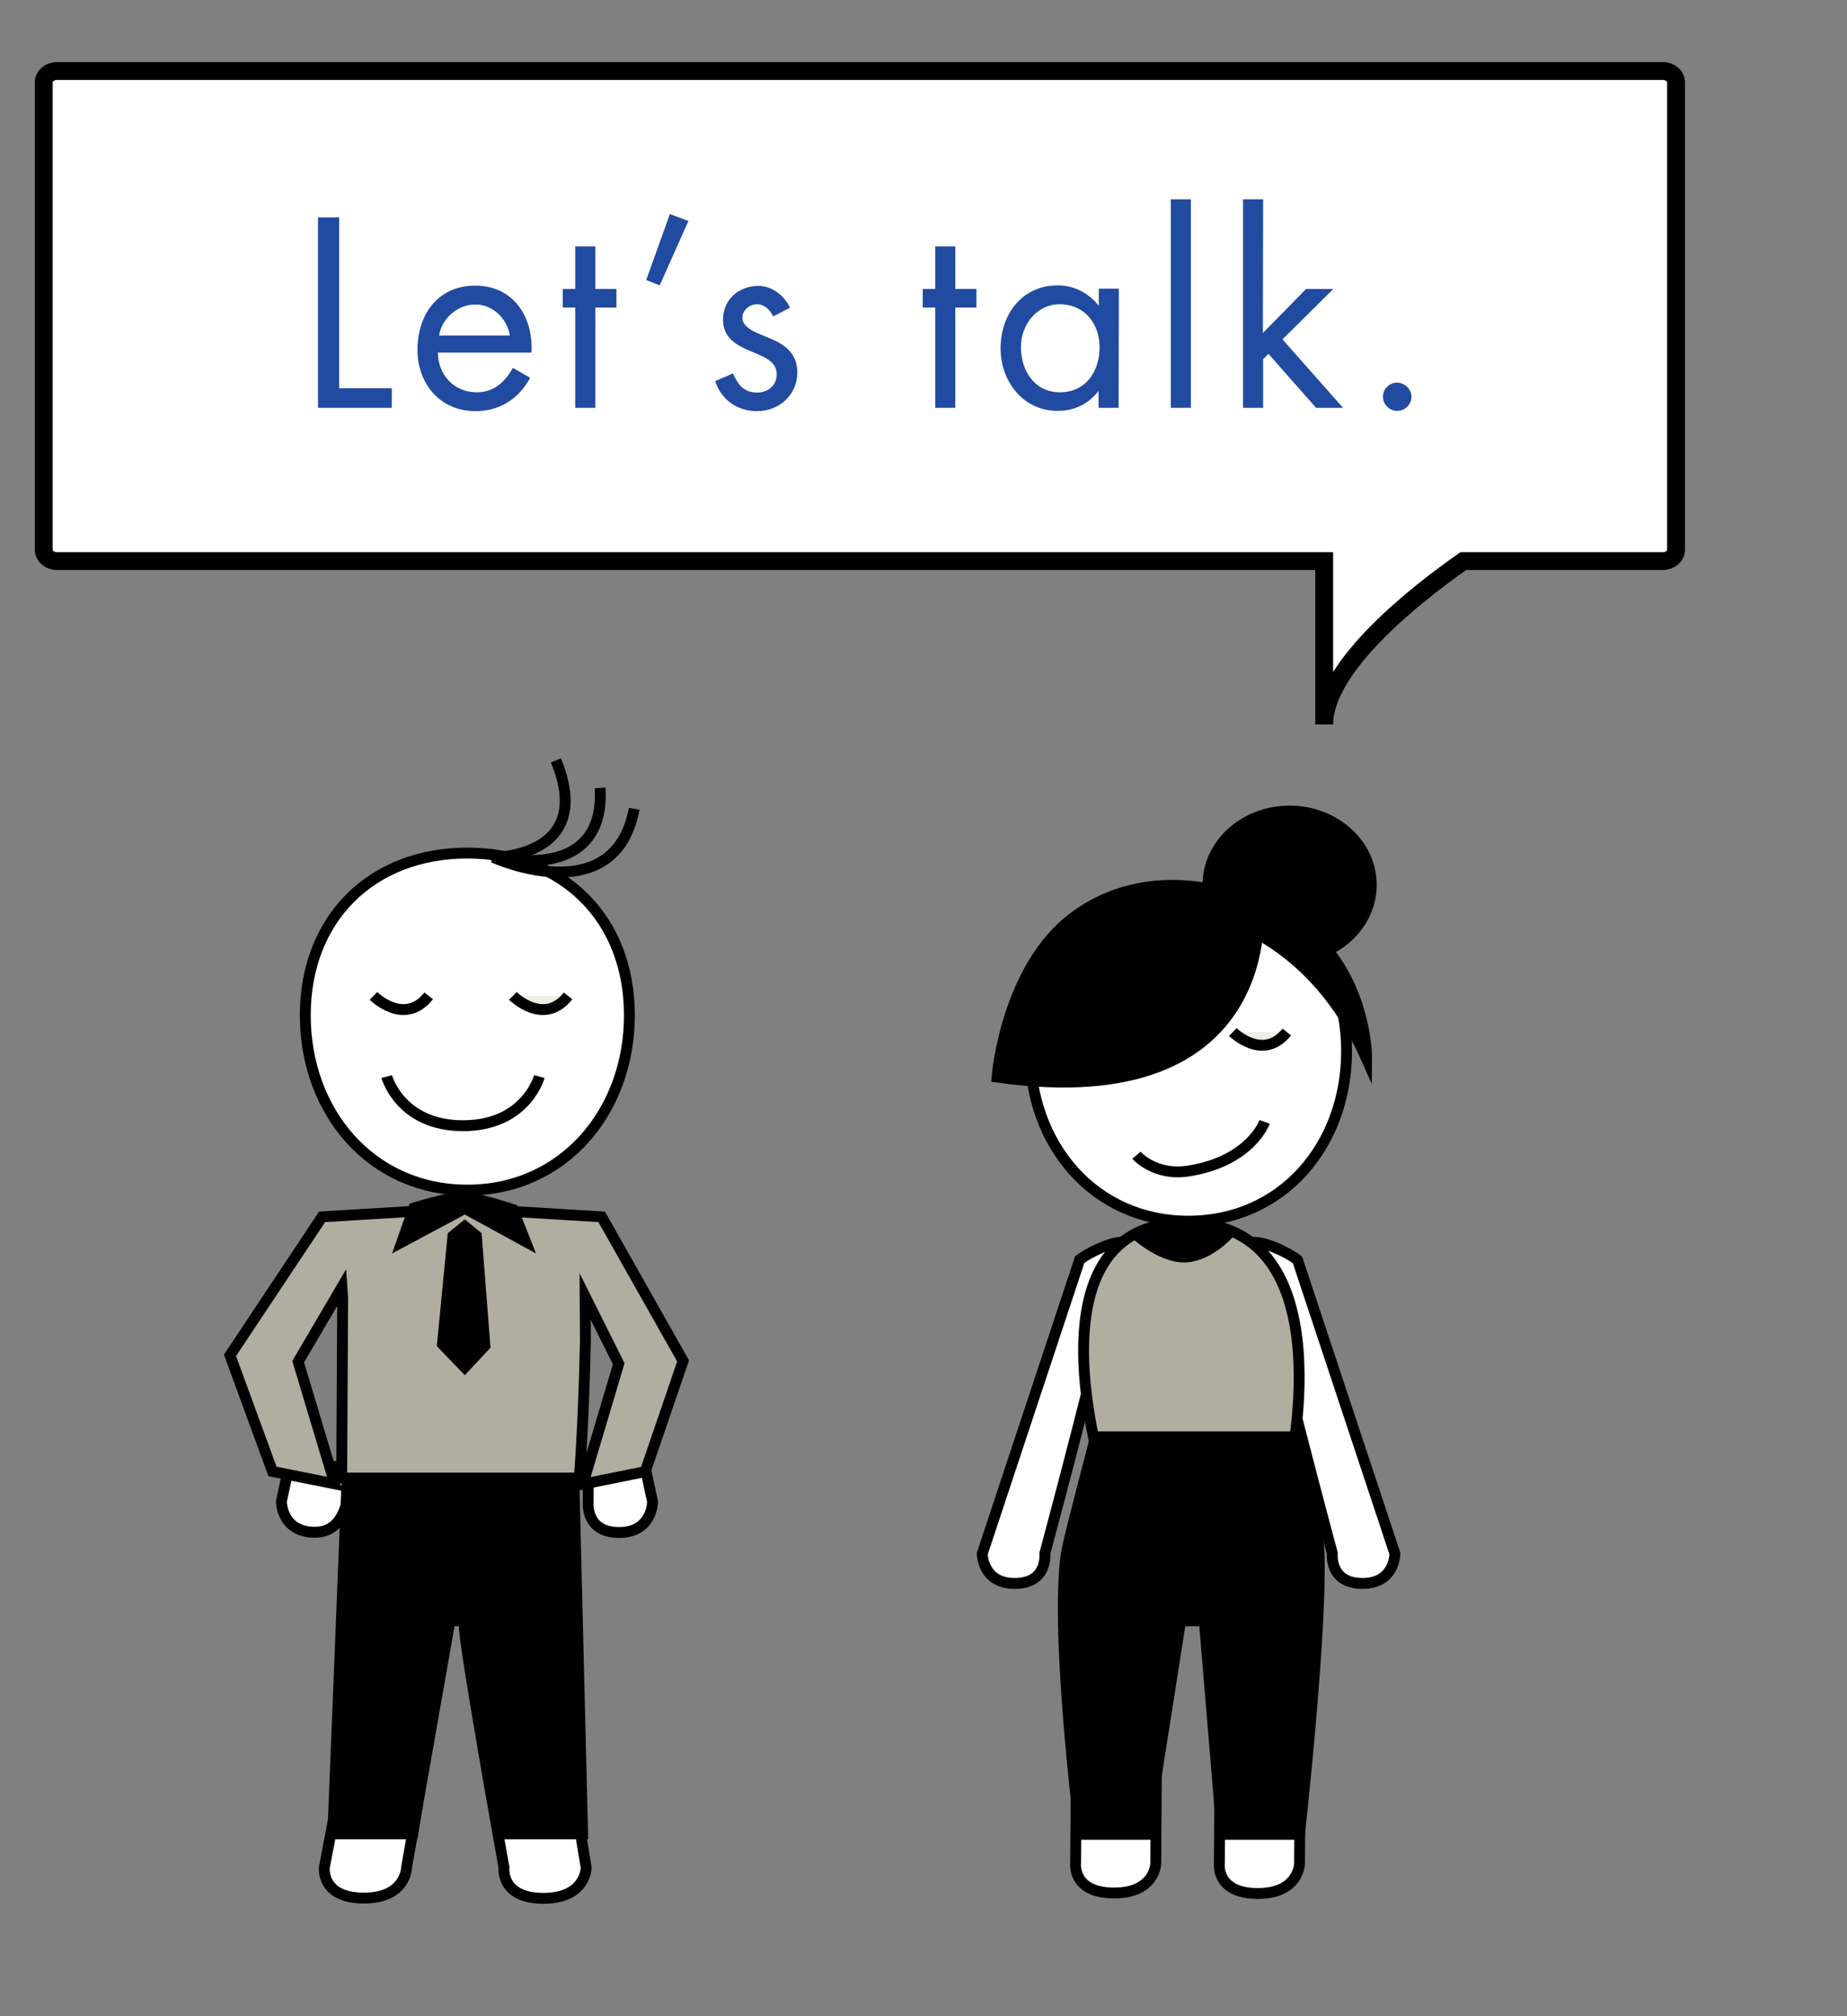 <?xml version="1.0" encoding="utf-8"?>
<!-- Generator: Adobe Illustrator 18.1.1, SVG Export Plug-In . SVG Version: 6.00 Build 0)  -->
<!DOCTYPE svg PUBLIC "-//W3C//DTD SVG 1.1//EN" "http://www.w3.org/Graphics/SVG/1.1/DTD/svg11.dtd">
<svg version="1.1" id="Layer_1" xmlns="http://www.w3.org/2000/svg" xmlns:xlink="http://www.w3.org/1999/xlink" x="0px" y="0px"
	 viewBox="498 0 726 792" enable-background="new 498 0 726 792" xml:space="preserve">
<rect x="498" y="0" width="726" height="792" fill="#808080" stroke="none"/>
<ellipse stroke="#000000" stroke-width="4.273" stroke-miterlimit="10" cx="1004.9" cy="347.6" rx="32.1" ry="29"/>
<path fill="#FFFFFF" stroke="#000000" stroke-width="4.273" stroke-miterlimit="10" d="M996.4,508.1c0,7.9,25.3,102.1,25.3,102.1
	s-1.3,11.7,11.7,11.8c12.9,0.1,12.9-11.7,12.9-11.7L1008,494.9c-3.8-3-17.4-9.7-19.6-5.5C986.1,493.9,996.4,508.1,996.4,508.1z"/>
<path fill="#FFFFFF" stroke="#000000" stroke-width="4.273" stroke-miterlimit="10" d="M934,508.1c0,7.9-25.3,102.1-25.3,102.1
	s1.3,11.7-11.7,11.8c-12.9,0.1-12.9-11.7-12.9-11.7l38.3-115.5c3.8-3,17.4-9.7,19.6-5.5C944.3,493.9,934,508.1,934,508.1z"/>
<path fill="#FFFFFF" stroke="#000000" stroke-width="4.273" stroke-miterlimit="10" d="M1027.3,412.9c0,36.9-25.2,66.8-62.2,66.8
	c-37,0-62.2-30-62.2-66.8s25.2-62.2,62.2-62.2C1002.1,350.7,1027.3,376,1027.3,412.9z"/>
<path stroke="#000000" stroke-width="4.273" stroke-miterlimit="10" d="M992.6,355.1c0,0,8.9,83.7-102.7,68c0,0,3.5-43.5,30.8-63.2
	C953.7,335.8,992.6,355.1,992.6,355.1z"/>
<path stroke="#000000" stroke-width="4.273" stroke-miterlimit="10" d="M940.9,355.1c0,0,64-7.5,94.3,60.9c0,0,0.4-33.8-26.7-53.5
	C975.5,338.6,940.9,355.1,940.9,355.1z"/>
<path fill="#FFFFFF" stroke="#000000" stroke-width="4.273" stroke-miterlimit="10" d="M921.4,637.1c0,7.9-0.6,94.7-0.6,94.7
	s-1.5,11.7,14.9,11.8c16.5,0.1,16.6-11.7,16.6-11.7l0.6-94.7L921.4,637.1z"/>
<path fill="#FFFFFF" stroke="#000000" stroke-width="4.273" stroke-miterlimit="10" d="M977.9,637.3c0,7.9-0.6,94.7-0.6,94.7
	s-1.5,11.7,14.9,11.8s16.6-11.7,16.6-11.7l0.6-94.7L977.9,637.3z"/>
<path fill="#B0AEA1" stroke="#000000" stroke-width="4.273" stroke-miterlimit="10" d="M964.1,480.3c64.3,0,40.1,100.3,40.1,100.3
	h-72.3C931.9,580.6,899.9,480.3,964.1,480.3z"/>
<path fill="#EFEFE7" stroke="#000000" stroke-width="4.273" stroke-miterlimit="10" d="M982.6,405.4c0,0,11.8,11.7,21.2,0"/>
<path fill="none" stroke="#000000" stroke-width="4.273" stroke-miterlimit="10" d="M929.3,405.4c0,0,11.8,11.7,21.2,0"/>
<path fill="#FFFFFF" stroke="#000000" stroke-width="4.273" stroke-miterlimit="10" d="M633,576.6c2.7,6.3,2,8,2,8
	s0,17.3-13.2,17.3c-13.2,0-13.2-12.1-13.2-12.1l3.5-16.3L633,576.6z"/>
<path fill="#FFFFFF" stroke="#000000" stroke-width="4.273" stroke-miterlimit="10" d="M729.2,578.8c0,8.2,0,11.1,0,11.1
	s-1.3,12.1,12.1,12.1c13.2,0,13.2-12.1,13.2-12.1l-3.5-16.3L729.2,578.8z"/>
<path fill="#B0AEA1" stroke="#000000" stroke-width="4.273" stroke-miterlimit="10" d="M632.7,509.8l-0.4,70.8h93.4
	c0,0,1.7-20.3,2.4-54l-0.1-17.3l13.2,26.4L727.1,583l24.5-4.9l14.9-43.5L734.5,478l-34.6-2.1c-5.5-2-11.8-3.1-19.3-3.1h-2.1
	c-7.5,0-13.8,1.1-19.3,3.1l-34.6,2.1l-36.2,54.4l16.7,45.6l24.5,4.9l-14.4-48l17.2-29.3L632.7,509.8z"/>
<path fill="#FFFFFF" stroke="#000000" stroke-width="4.273" stroke-miterlimit="10" d="M745.4,398.8c0,37.8-25.9,68.7-63.7,68.7
	s-63.7-30.7-63.7-68.7c0-37.8,25.9-63.7,63.7-63.7S745.4,361,745.4,398.8z"/>
<path fill="none" stroke="#000000" stroke-width="4.273" stroke-miterlimit="10" d="M650,422.9c0,0,5.2,19.3,30,19.3
	s30-19.3,30-19.3"/>
<path fill="#FFFFFF" stroke="#000000" stroke-width="4.273" stroke-miterlimit="10" d="M642.2,638.7c0,8.2-16.7,94.8-16.7,94.8
	s-1.5,12,15.3,12.1c16.9,0.1,17-12,17-12l16.7-94.8L642.2,638.7z"/>
<path fill="#FFFFFF" stroke="#000000" stroke-width="4.273" stroke-miterlimit="10" d="M680.5,638.8c0,8.2,15.6,94.8,15.6,94.8
	s-1.5,12,15.3,12.1c16.9,0.1,17-12,17-12L712.9,639L680.5,638.8z"/>
<path d="M659,472.8l-6.9,19.6l28.6-15.3l28,15.3l-7.5-19c0,0-15.9-5.3-21.4-5.3C674.3,468,659,472.8,659,472.8z"/>
<path fill="#EFEFE7" stroke="#000000" stroke-width="4.273" stroke-miterlimit="10" d="M699.6,391.2c0,0,12.1,12.1,21.7,0"/>
<path fill="none" stroke="#000000" stroke-width="4.273" stroke-miterlimit="10" d="M644.8,391.2c0,0,12.1,12.1,21.7,0"/>
<polygon points="632.3,580.6 725.7,580.6 729.2,722.5 693.9,722.5 680.7,638.8 675.2,638.8 662.1,722.5 626.6,722.5 "/>
<path d="M927,562.3h80.3c0,0,10.6,37.8,11.1,44.3c2.1,29-7.7,116.1-7.7,116.1h-34.3l-7-83.9h-5.5l-13.2,83.9h-30
	c0,0-11-86.9-5.2-115.2C917,600.3,927,562.3,927,562.3z"/>
<path fill="none" stroke="#000000" stroke-width="4.273" stroke-miterlimit="10" d="M691.9,336.8c0,0,47.7,21.7,55.4-19.1"/>
<path fill="none" stroke="#000000" stroke-width="4.273" stroke-miterlimit="10" d="M690.6,335.5c12.7,4.2,45.2,7.2,43.3-26"/>
<path fill="none" stroke="#000000" stroke-width="4.273" stroke-miterlimit="10" d="M691.9,336.8c0,0,40.4,0.1,24.6-38.1"/>
<polygon points="680.7,479 674,484.4 669.7,528.8 680.7,540.2 690.8,529.4 687.3,484.4 "/>
<path d="M942.3,485.8c0,0,10.6,10.1,21.1,10.1c10.6,0,19.3-10.1,19.3-10.1S967.1,474.2,942.3,485.8z"/>
<path fill="none" stroke="#000000" stroke-width="4.273" stroke-miterlimit="10" d="M944.7,453.8c0,0,7.2,8.3,20.4,6.2
	c24.5-3.8,30-19.3,30-19.3"/>
<path fill="#FFFFFF" stroke="#000000" stroke-width="7.02" stroke-miterlimit="10" d="M1018.5,284.6v-64.2H520.3
	c-2.8,0-5.1-2-5.1-4.4V32.3c0-2.4,2.3-4.4,5.1-4.4h631.4c2.8,0,5.1,2,5.1,4.4v183.7c0,2.4-2.3,4.4-5.1,4.4h-78.5
	C1055.6,232.7,1018.5,261.4,1018.5,284.6"/>
<g>
	<path fill="#214BA0" d="M631.3,152.5H652v7.7h-29V85.4h8.3V152.5L631.3,152.5z"/>
	<path fill="#214BA0" d="M670.1,138.5c0.1,8.6,6.2,15.6,15.3,15.6c6.8,0,11.1-4.1,14.2-9.6l6.8,3.9c-4.5,8.3-12,13.1-21.5,13.1
		c-13.9,0-22.8-10.7-22.8-24.1c0-13.8,8-25.2,22.7-25.2c15.1,0,22.9,12.4,22.1,26.3h-36.7V138.5z M698.4,131.8
		c-1.1-6.8-6.8-12.2-13.6-12.2c-6.9,0-13.2,5.5-14.2,12.2H698.4z"/>
	<path fill="#214BA0" d="M732,160.2h-7.9v-39.4h-4.9v-7.3h4.9V96.8h7.9v16.7h8.3v7.3H732V160.2z"/>
	<path fill="#214BA0" d="M768.6,86.8l-11.3,25.3L752,110l9.3-25.9L768.6,86.8z"/>
	<path fill="#214BA0" d="M801.9,124.3c-1.1-2.5-3.5-4.8-6.3-4.8s-5.8,2.3-5.8,5.2c0,4.2,5.3,5.9,10.8,8.2s10.8,5.6,10.8,13.4
		c0,8.9-7.2,15.2-15.8,15.2c-7.9,0-14.1-4.5-16.5-11.8l7-3c2,4.4,4.2,7.5,9.6,7.5c4.2,0,7.6-2.8,7.6-7.2c0-10.4-21.1-6.9-21.1-21.5
		c0-7.9,6.3-13.2,13.9-13.2c5.3,0,10.3,3.8,12.4,8.6L801.9,124.3z"/>
	<path fill="#214BA0" d="M873.5,160.2h-7.9v-39.4h-4.9v-7.3h4.9V96.8h7.9v16.7h8.3v7.3h-8.3V160.2z"/>
	<path fill="#214BA0" d="M937.7,160.2h-7.9v-6.5h-0.1c-4.1,5.2-9.6,7.7-16,7.7c-13.6,0-22.4-11.7-22.4-24.5
		c0-13.4,8.4-24.8,22.5-24.8c6.3,0,12.1,3,16,7.9h0.1v-6.6h7.9L937.7,160.2L937.7,160.2z M899.3,136.4c0,9.1,5.3,17.7,15.3,17.7
		c10.3,0,15.6-8.3,15.6-17.7c0-9.3-5.9-16.9-15.8-16.9C905.2,119.7,899.3,127.7,899.3,136.4z"/>
	<path fill="#214BA0" d="M966.1,160.2h-7.9V78.3h7.9V160.2z"/>
	<path fill="#214BA0" d="M994.4,130.8l17-17.3h10.7l-20,19.8l23.8,26.9h-10.6L996.6,139l-2.1,2.1v19.1h-7.9V78.3h7.9L994.4,130.8
		L994.4,130.8z"/>
	<path fill="#214BA0" d="M1052.8,155.8c0,3.1-2.5,5.6-5.6,5.6c-3.1,0-5.6-2.5-5.6-5.6c0-3,2.5-5.5,5.6-5.5
		C1050.2,150.4,1052.8,152.9,1052.8,155.8z"/>
</g>
</svg>

